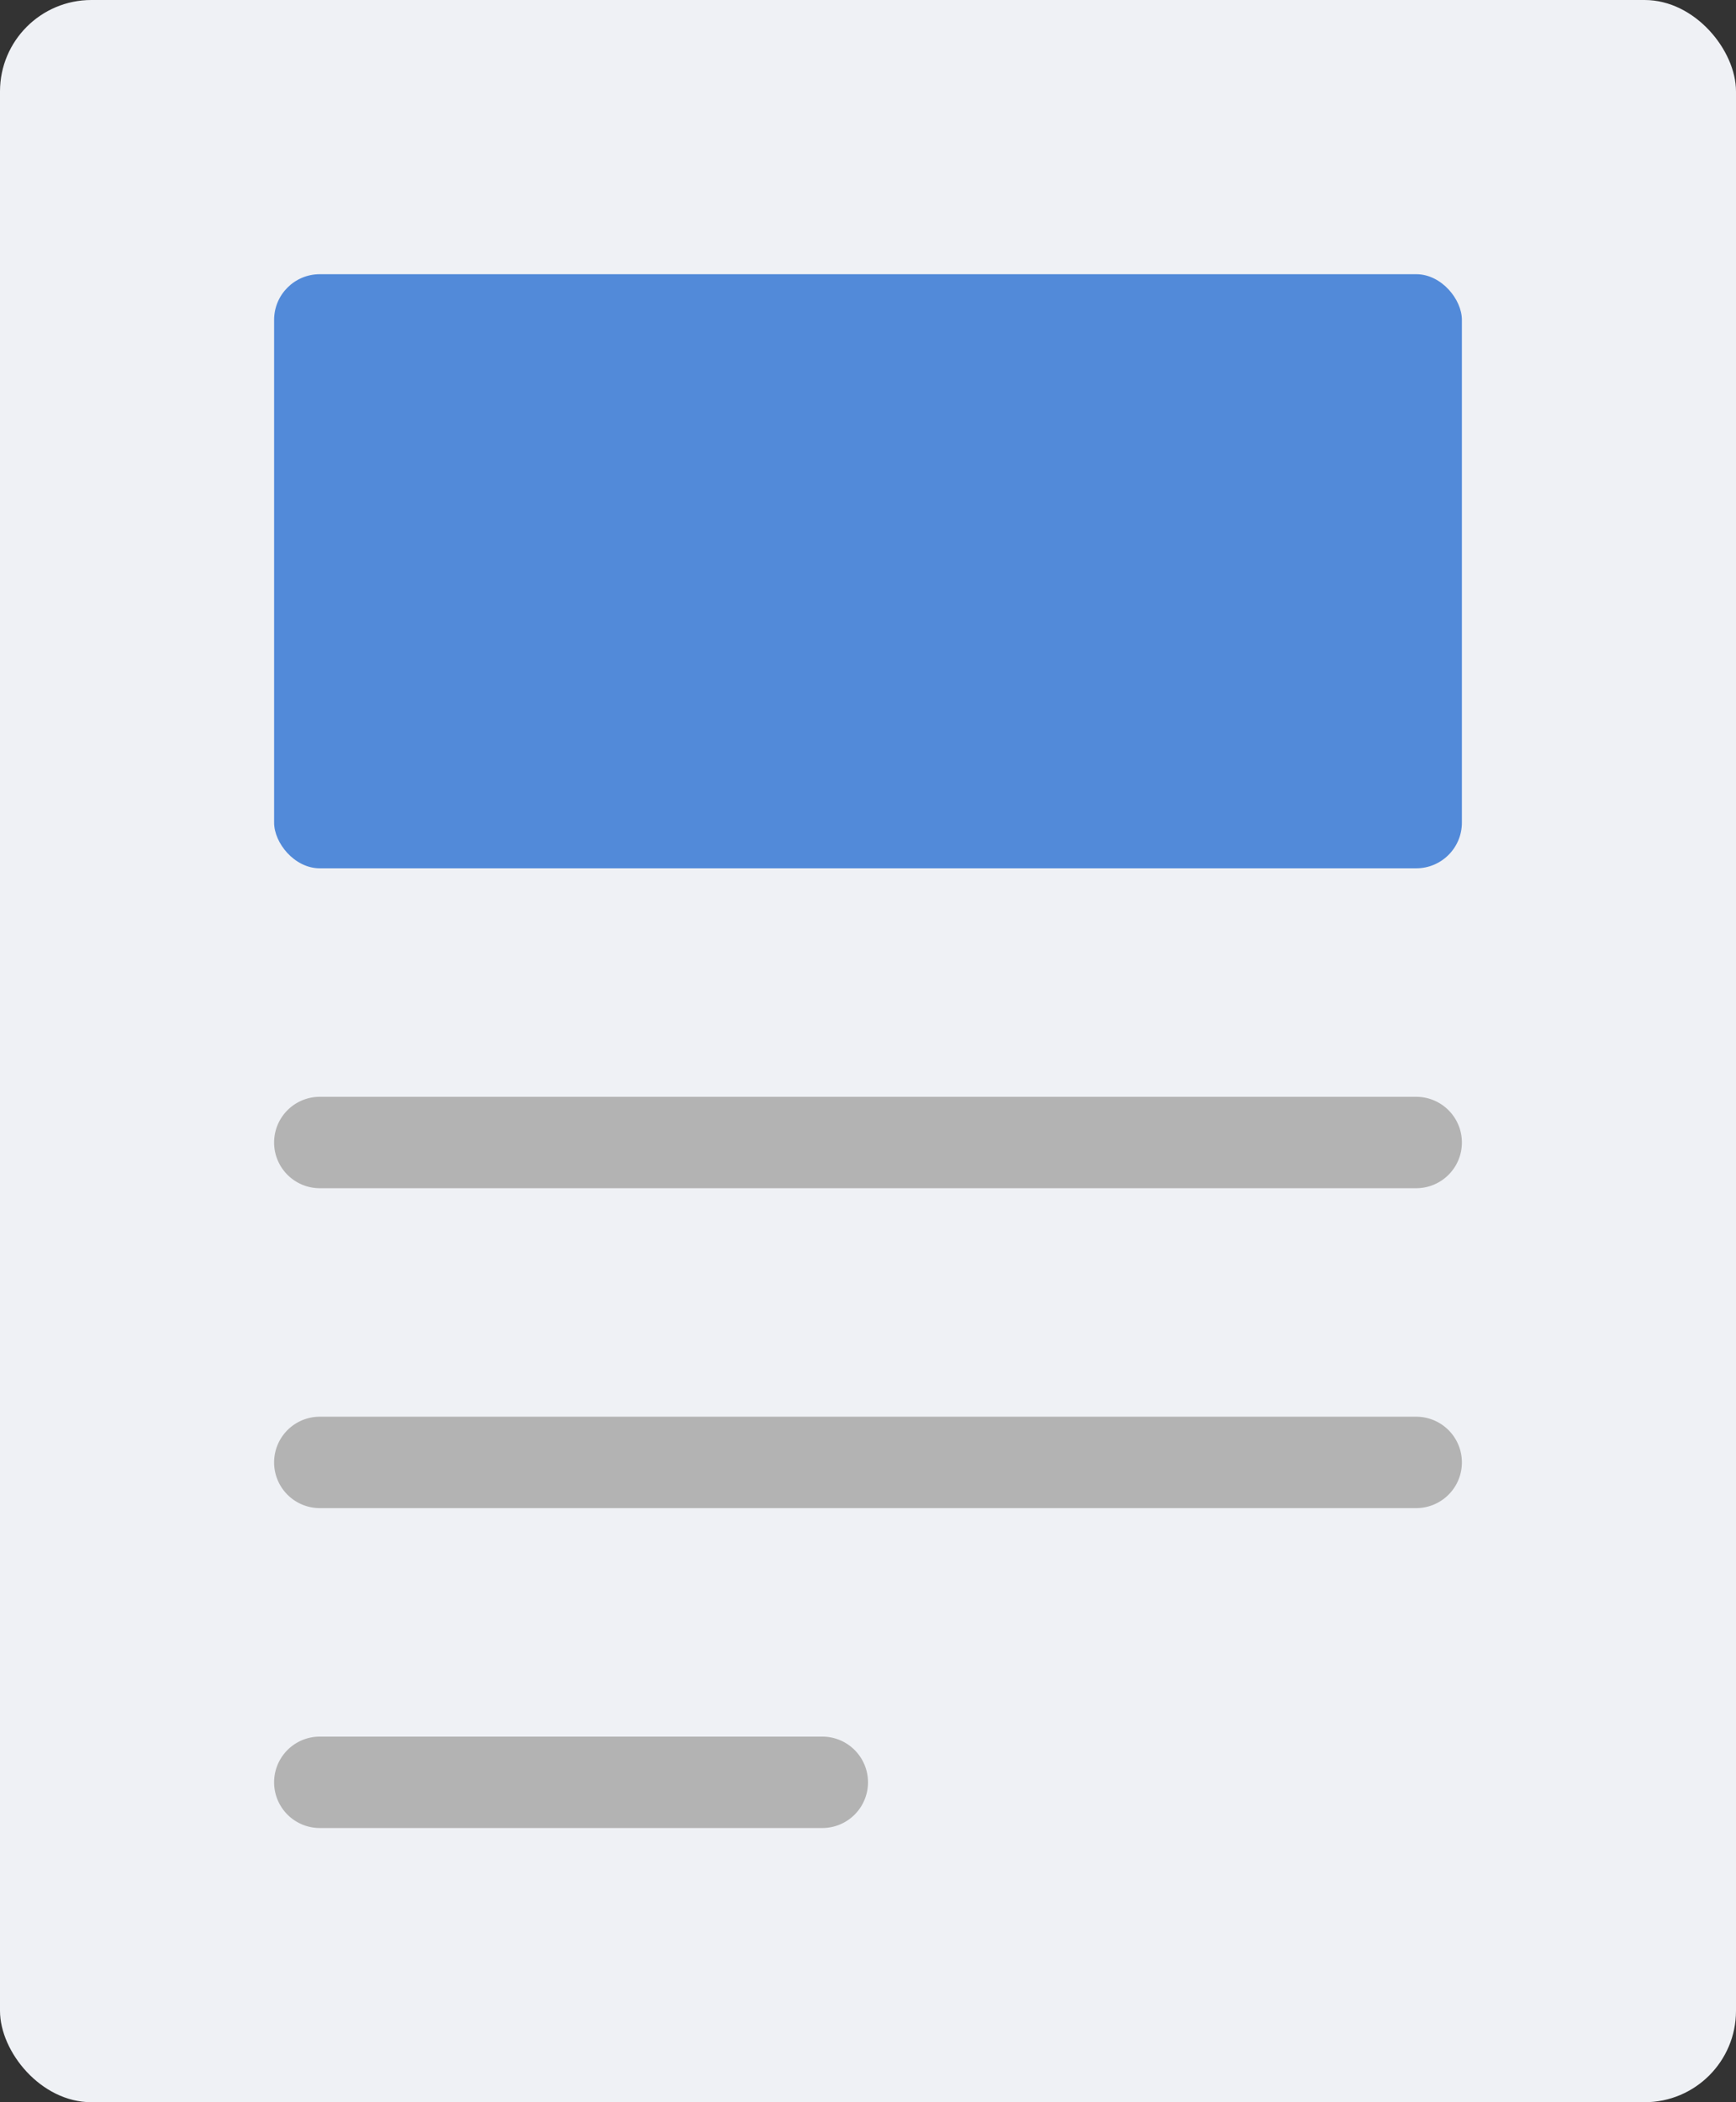 <svg xmlns="http://www.w3.org/2000/svg" width="38" height="46" viewBox="0 0 38 46">
    <rect x="0" y="0" width="38" height="46" fill="#333333" stroke="none"/>
    <defs>
        <style>
            .cls-1{fill:#eff1f5}.cls-2{fill:#528ad9}.cls-3{fill:#b3b3b3}
        </style>
    </defs>
    <g id="blog" transform="translate(-5 -1)">
        <rect id="Rectangle_86" width="38" height="46" class="cls-1" data-name="Rectangle 86" rx="2" transform="translate(5 1)"/>
        <rect id="Rectangle_87" width="26" height="13" class="cls-2" data-name="Rectangle 87" rx="1" transform="translate(11 7)"/>
        <path id="Path_100" d="M36 27H12a1 1 0 0 1 0-2h24a1 1 0 0 1 0 2z" class="cls-3" data-name="Path 100"/>
        <path id="Path_101" d="M36 34H12a1 1 0 0 1 0-2h24a1 1 0 0 1 0 2z" class="cls-3" data-name="Path 101"/>
        <path id="Path_102" d="M23 41H12a1 1 0 0 1 0-2h11a1 1 0 0 1 0 2z" class="cls-3" data-name="Path 102"/>
    </g>
</svg>
